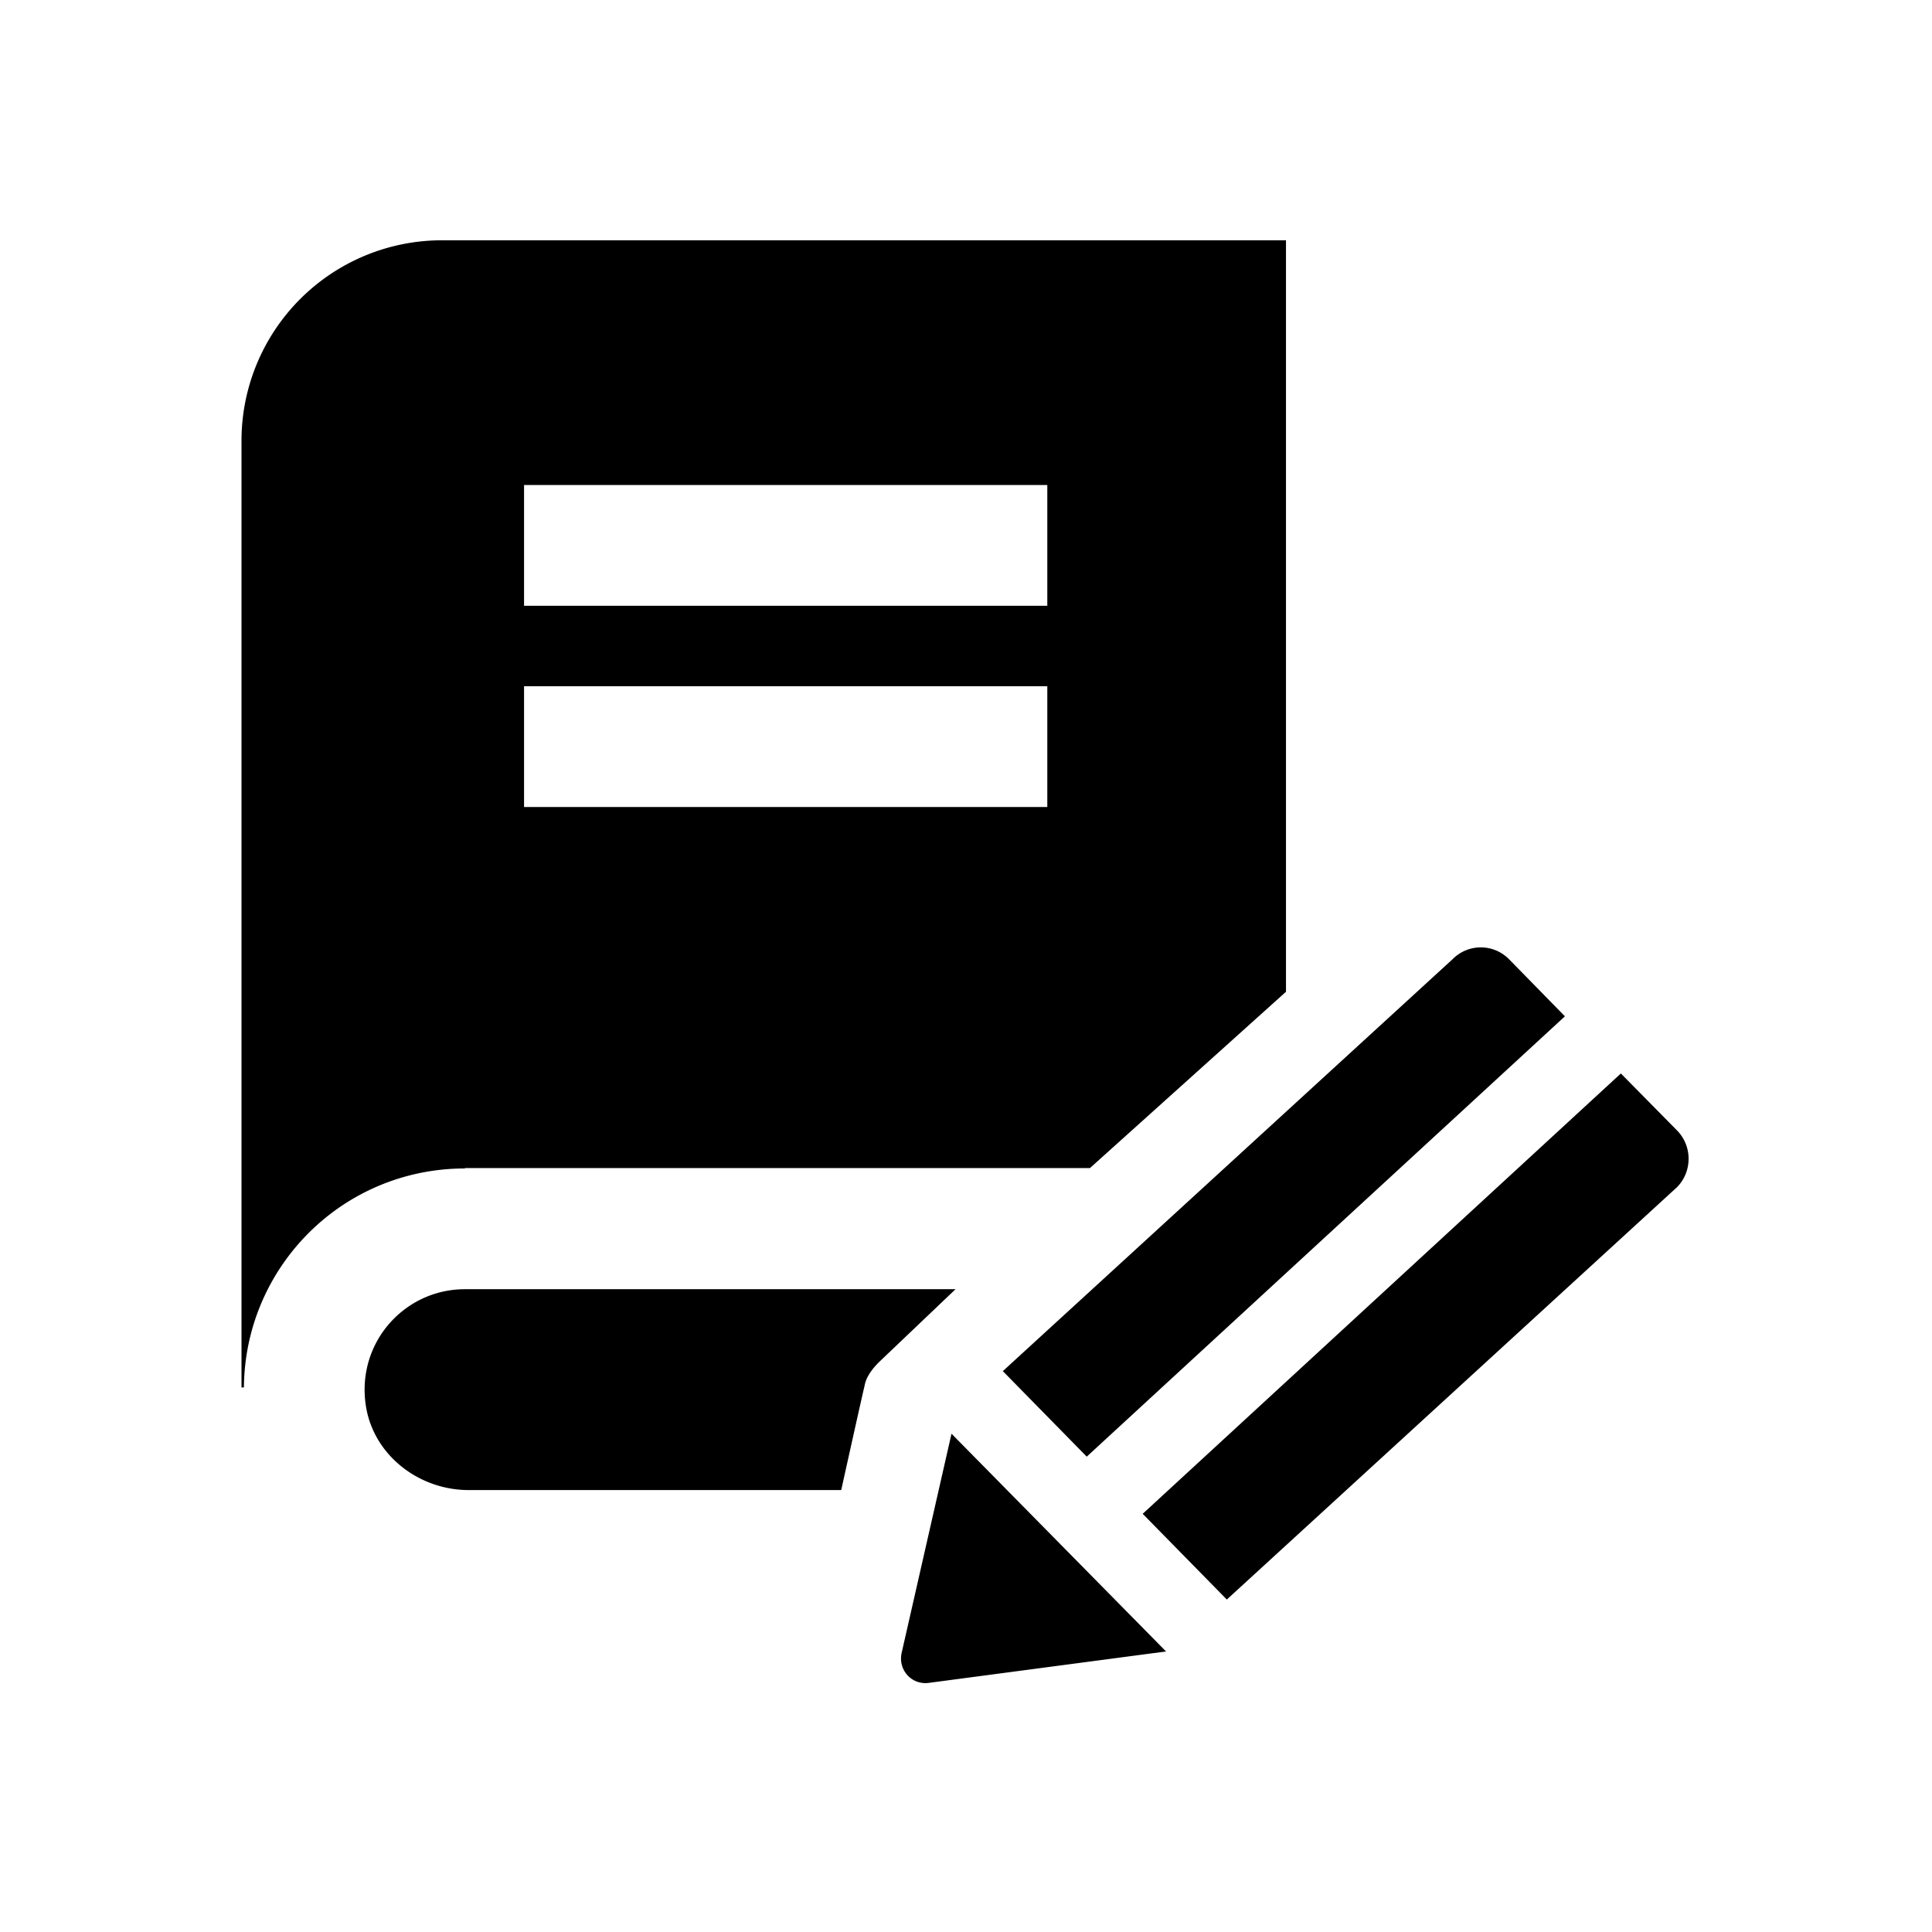<svg xmlns="http://www.w3.org/2000/svg" viewBox="0 0 48 48"><path d="m24.91 34.07 11.18-10.24a.984.984 0 0 1 1.4 0l1.39 1.42L27 36.19l-2.09-2.13Zm-13.36-2.04c-1.54 0-2.76 1.4-2.44 3.01.24 1.17 1.34 1.98 2.53 1.98h9.26s.5-2.26.58-2.59c.04-.24.22-.45.36-.59l1.9-1.81h-12.2Zm30.12-3.94-1.4-1.42-11.88 10.94 2.09 2.13L41.66 29.5c.39-.39.39-1.03 0-1.42ZM22.4 41.07c-.09.42.25.8.68.74l5.89-.78-5.33-5.41-1.24 5.45ZM11.55 29.03c-1.65 0-3.2.73-4.25 2.01-.8.98-1.23 2.18-1.24 3.43H6V10.95a4.98 4.98 0 0 1 4.98-4.98h20.97v18.67l-4.87 4.38H11.55Zm1.47-13.98h13v-3h-13v3Zm0 5h13v-3h-13v3Z"/></svg>
